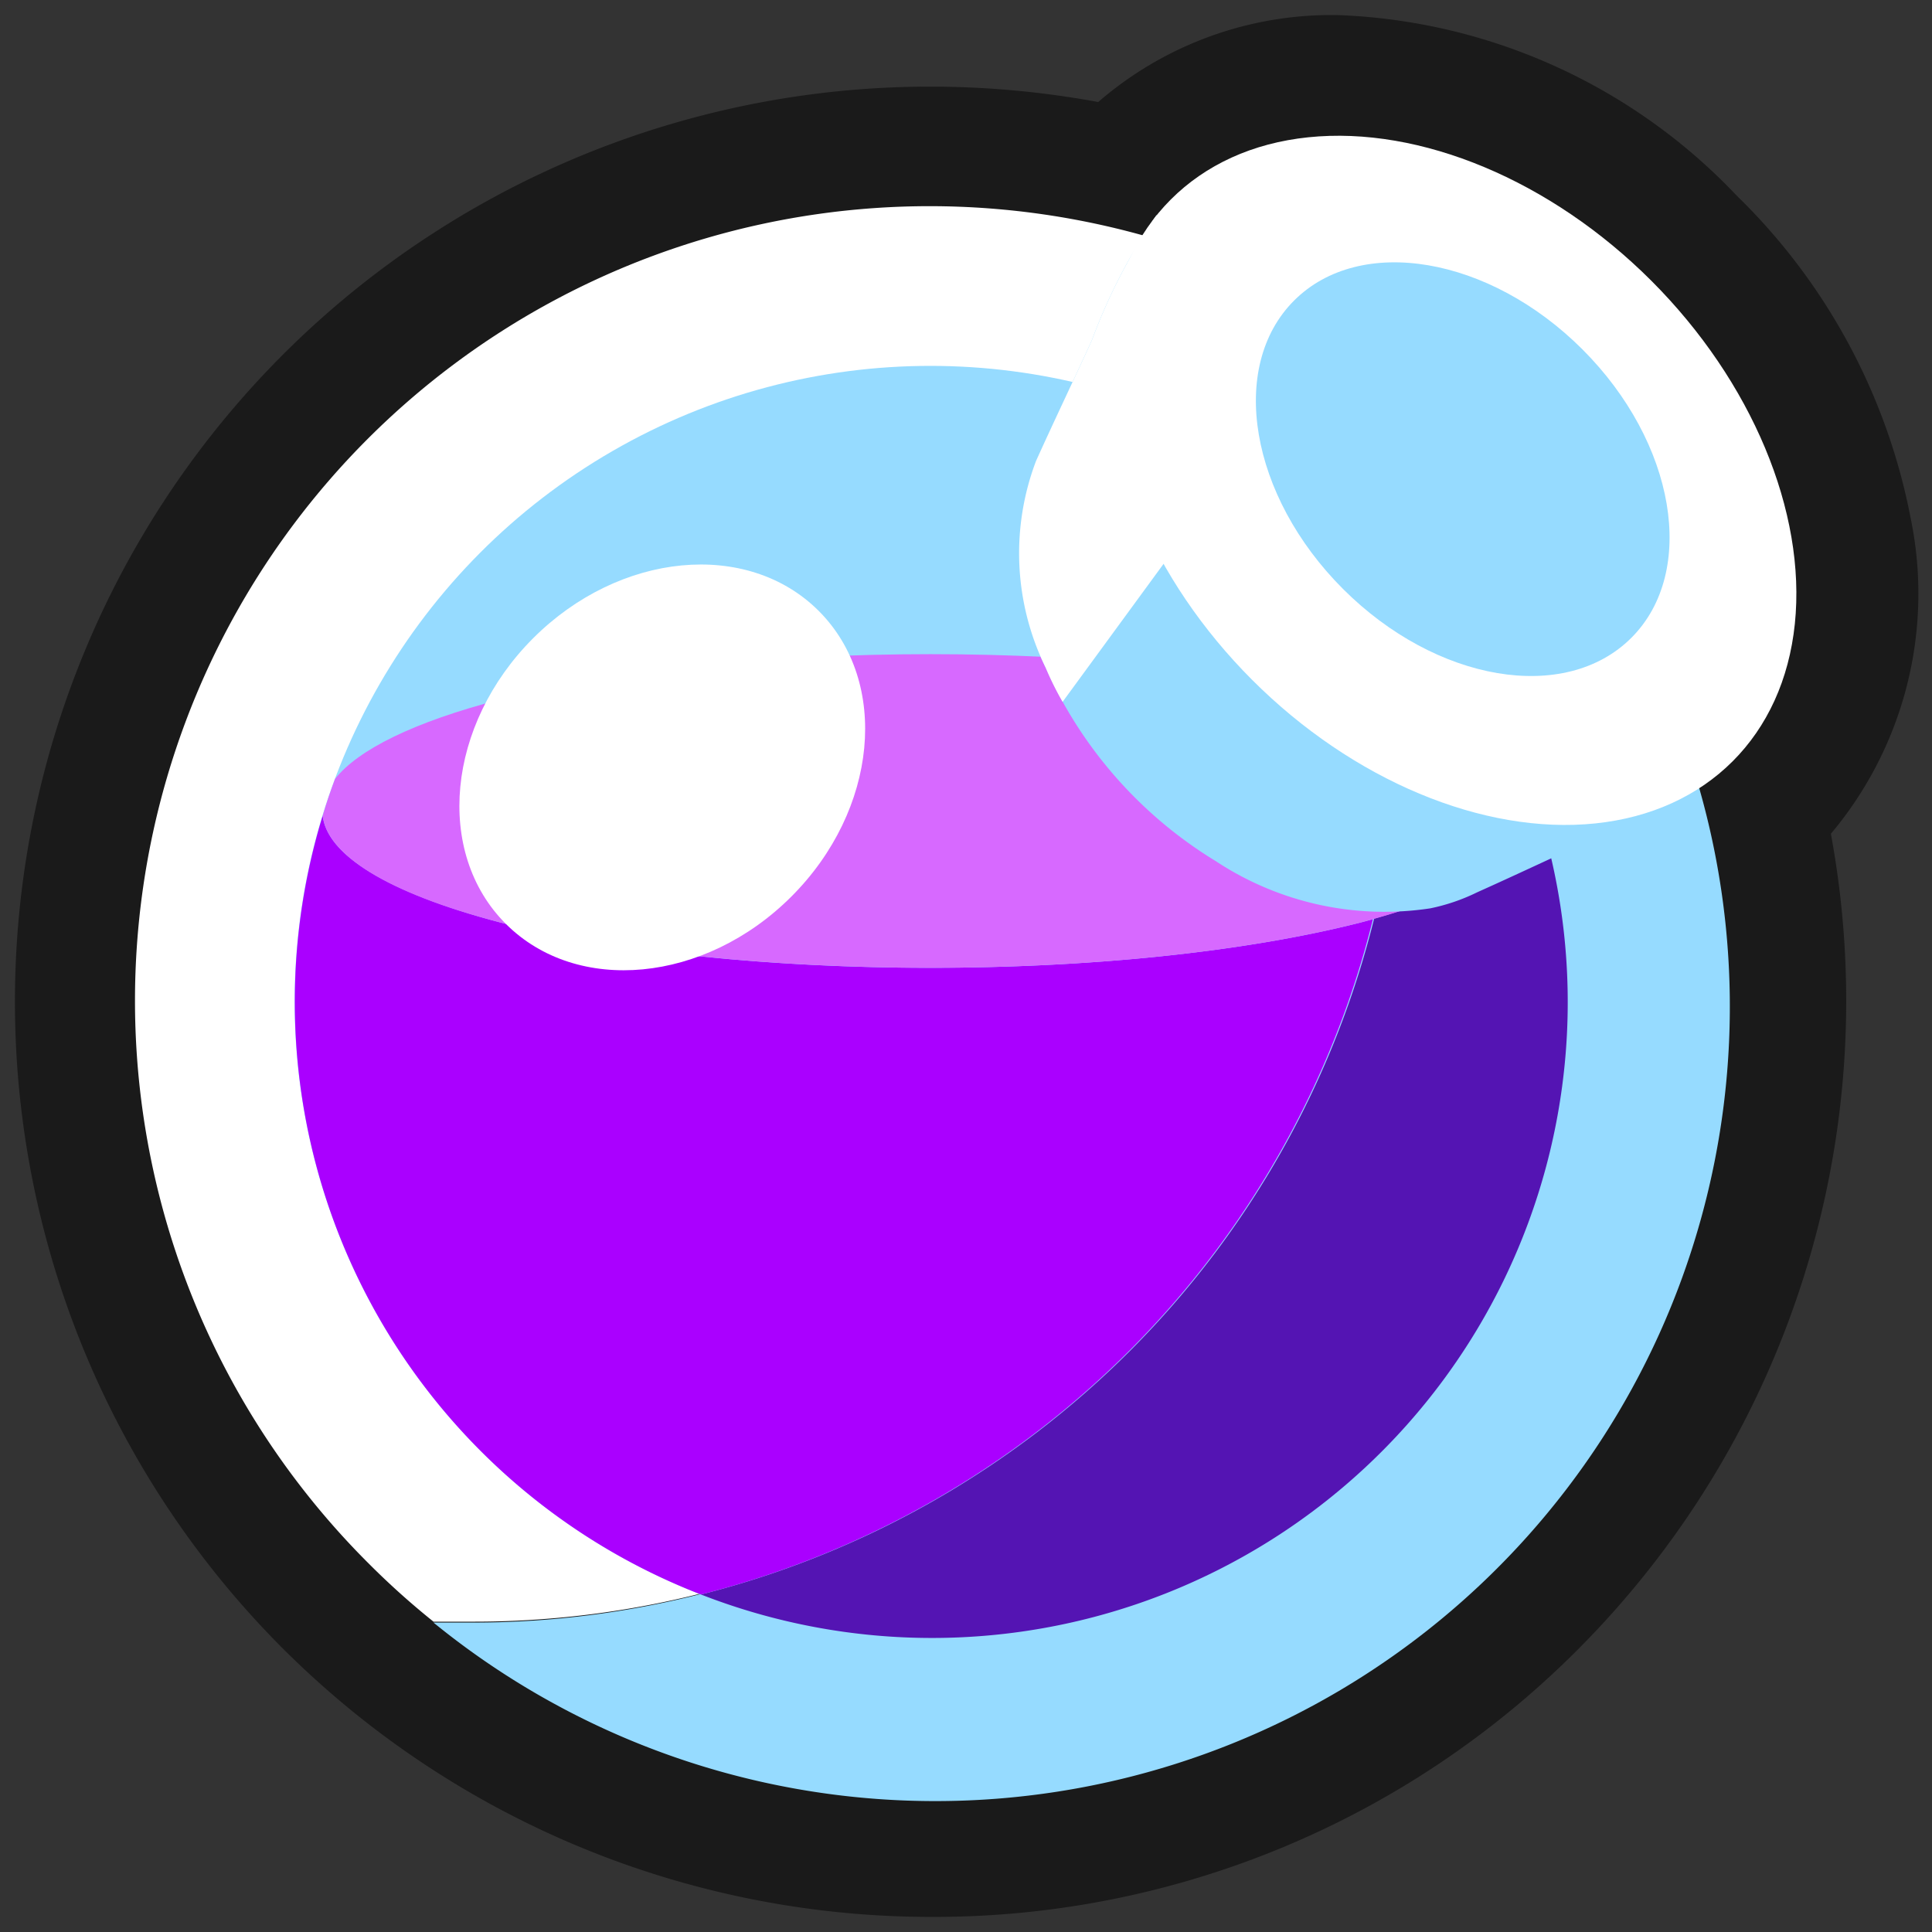 <svg xmlns="http://www.w3.org/2000/svg" viewBox="0 0 64 64"><rect x="0" y="0" width="64" height="64" fill="#333333" stroke="none"/><defs><style>.cls-1{opacity:0;}.cls-2{fill:#1a1a1a;}.cls-3{fill:#96dbff;}.cls-4{fill:#fff;}.cls-5{fill:#5414b3;}.cls-6{fill:#a0f;}.cls-7{fill:#d769ff;}</style></defs><title>Potion 1 Purple Outline</title><g id="Layer_2" data-name="Layer 2"><g id="_101-200" data-name="101-200"><g class="cls-1"><rect class="cls-2" width="64" height="64"/></g><path class="cls-2" d="M63.29,17.15A20.23,20.23,0,0,0,57.53,6.48,19.16,19.16,0,0,0,44.32.5a11.8,11.8,0,0,0-7.94,2.88,30.62,30.62,0,0,0-5.57-.51A30.31,30.31,0,0,0,9.38,54.62a30.83,30.83,0,0,0,2.47,2.21,30.39,30.39,0,0,0,19,6.67h0a30.09,30.09,0,0,0,21.44-8.88,30.41,30.41,0,0,0,8.36-27A12.36,12.36,0,0,0,63.29,17.15Z"/><path class="cls-3" d="M49.43,14.57a26.13,26.13,0,0,0-6-4.47A30.66,30.66,0,0,1,15.71,53.75l-1.35,0A26.32,26.32,0,0,0,49.43,14.57Z"/><path class="cls-4" d="M46.37,23.09a30.51,30.51,0,0,0-2.89-13A26.32,26.32,0,0,0,12.21,51.79a26,26,0,0,0,2.15,1.93l1.35,0A30.66,30.66,0,0,0,46.37,23.09Z"/><circle class="cls-3" cx="30.82" cy="33.18" r="21.06"/><path class="cls-5" d="M51,27c-.14,1.23-2,2.46-5.48,3.43A30.72,30.72,0,0,1,23.22,52.82,21.06,21.06,0,0,0,51,27Z"/><path class="cls-6" d="M45.48,30.45l-.41.11c-7.87,2-20.63,2-28.49,0-3.79-1-5.75-2.26-5.89-3.54a21.05,21.05,0,0,0,12.53,25.8A30.72,30.72,0,0,0,45.48,30.45Z"/><path class="cls-7" d="M16.58,30.56c7.86,2,20.62,2,28.49,0,3.78-1,5.74-2.26,5.89-3.54-.13-.41-.26-.82-.41-1.22-.77-1-2.6-1.88-5.48-2.63-7.87-2-20.63-2-28.49,0-2.89.75-4.72,1.67-5.48,2.63-.15.4-.29.81-.41,1.22C10.83,28.3,12.79,29.58,16.58,30.56Z"/><path class="cls-3" d="M38.31,7.13a19.1,19.1,0,0,0-2.14,4.14c-.61,1.34-1.25,2.67-1.85,4a8.6,8.6,0,0,0,.32,6.85,14.32,14.32,0,0,0,5.64,6.41,10.14,10.14,0,0,0,7.1,1.56,6.45,6.45,0,0,0,1.55-.53c1.36-.61,2.71-1.25,4.07-1.87a16.16,16.16,0,0,0,4.11-2.22Z"/><path class="cls-4" d="M38.31,7.13a19.1,19.1,0,0,0-2.14,4.14c-.61,1.34-1.25,2.67-1.85,4a8.61,8.61,0,0,0,.32,6.85,9.89,9.89,0,0,0,.56,1.13l8.18-11.18Z"/><ellipse class="cls-4" cx="48.09" cy="15.92" rx="9.35" ry="13.16" transform="translate(2.83 38.66) rotate(-45)"/><ellipse class="cls-3" cx="48.46" cy="15.54" rx="5.61" ry="7.9" transform="translate(3.2 38.82) rotate(-45)"/><ellipse class="cls-4" cx="21.94" cy="25.42" rx="7.33" ry="6.05" transform="translate(-11.55 22.96) rotate(-45)"/></g></g></svg>